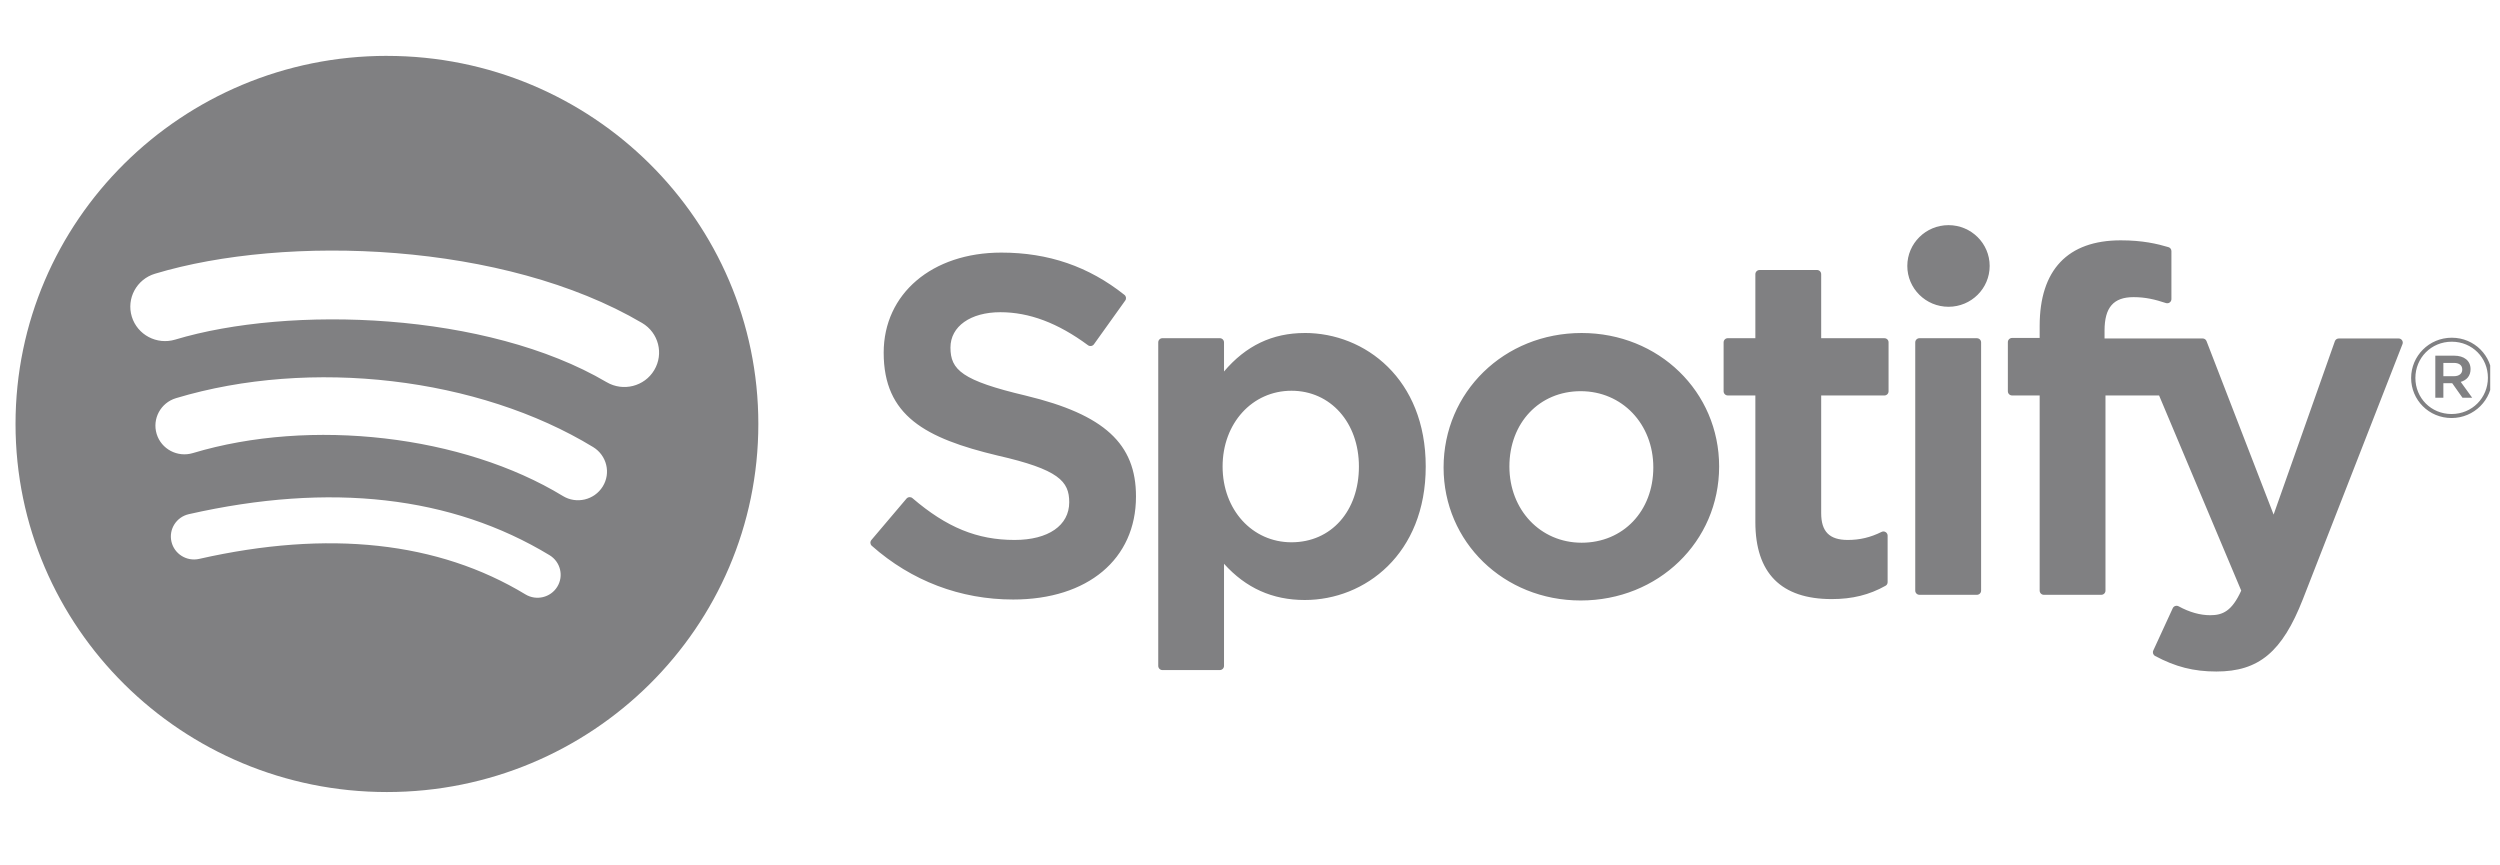 <svg width="104" height="36" viewBox="0 0 104 36" fill="none" xmlns="http://www.w3.org/2000/svg">
<g clip-path="url(#clip0_124_1867)">
<path d="M16.096 2.324C7.564 2.324 0.646 9.18 0.646 17.637C0.646 26.094 7.564 32.949 16.096 32.949C24.63 32.949 31.547 26.094 31.547 17.637C31.547 9.181 24.63 2.325 16.096 2.325L16.096 2.324ZM23.182 24.41C22.905 24.859 22.311 25.002 21.857 24.726C18.229 22.53 13.663 22.032 8.285 23.25C7.766 23.367 7.25 23.045 7.132 22.532C7.013 22.018 7.337 21.506 7.856 21.389C13.742 20.056 18.79 20.63 22.863 23.097C23.316 23.373 23.46 23.96 23.182 24.41ZM25.073 20.24C24.724 20.802 23.982 20.979 23.416 20.634C19.263 18.104 12.932 17.371 8.02 18.849C7.383 19.039 6.71 18.684 6.517 18.053C6.325 17.422 6.684 16.756 7.32 16.564C12.931 14.877 19.907 15.694 24.676 18.599C25.242 18.945 25.422 19.68 25.073 20.24V20.24ZM25.235 15.898C20.256 12.967 12.04 12.697 7.286 14.128C6.522 14.357 5.715 13.93 5.483 13.173C5.252 12.416 5.683 11.617 6.447 11.387C11.904 9.745 20.977 10.062 26.71 13.435C27.398 13.839 27.623 14.718 27.215 15.398C26.81 16.078 25.92 16.302 25.236 15.898H25.235ZM42.681 16.46C40.013 15.83 39.539 15.387 39.539 14.457C39.539 13.579 40.373 12.988 41.615 12.988C42.818 12.988 44.01 13.437 45.26 14.361C45.297 14.389 45.345 14.4 45.391 14.393C45.439 14.386 45.48 14.36 45.508 14.322L46.81 12.502C46.864 12.427 46.849 12.324 46.777 12.267C45.288 11.083 43.613 10.508 41.654 10.508C38.773 10.508 36.761 12.221 36.761 14.672C36.761 17.3 38.497 18.231 41.497 18.95C44.048 19.532 44.48 20.021 44.48 20.893C44.48 21.86 43.609 22.462 42.207 22.462C40.65 22.462 39.379 21.941 37.958 20.723C37.923 20.692 37.875 20.679 37.831 20.681C37.783 20.685 37.74 20.707 37.711 20.741L36.25 22.464C36.189 22.537 36.196 22.643 36.266 22.705C37.919 24.168 39.952 24.94 42.148 24.94C45.251 24.94 47.257 23.259 47.257 20.657C47.262 18.462 45.936 17.246 42.687 16.462L42.681 16.46ZM54.279 13.853C52.934 13.853 51.83 14.378 50.919 15.454V14.243C50.919 14.147 50.841 14.069 50.745 14.069H48.356C48.26 14.069 48.183 14.147 48.183 14.243V27.701C48.183 27.796 48.26 27.875 48.356 27.875H50.745C50.841 27.875 50.919 27.796 50.919 27.701V23.453C51.83 24.464 52.934 24.96 54.279 24.96C56.779 24.96 59.31 23.053 59.31 19.407C59.313 15.76 56.782 13.852 54.28 13.852L54.279 13.853ZM56.531 19.407C56.531 21.263 55.378 22.559 53.725 22.559C52.092 22.559 50.86 21.204 50.86 19.407C50.86 17.609 52.092 16.255 53.725 16.255C55.35 16.255 56.531 17.58 56.531 19.407V19.407ZM65.795 13.853C62.575 13.853 60.053 16.309 60.053 19.447C60.053 22.55 62.559 24.98 65.756 24.98C68.987 24.98 71.516 22.532 71.516 19.407C71.516 16.293 69.003 13.853 65.795 13.853V13.853ZM65.795 22.577C64.083 22.577 62.791 21.213 62.791 19.406C62.791 17.59 64.038 16.273 65.756 16.273C67.479 16.273 68.778 17.636 68.778 19.445C68.778 21.261 67.523 22.577 65.795 22.577ZM78.39 14.069H75.761V11.406C75.761 11.31 75.684 11.232 75.588 11.232H73.199C73.103 11.232 73.023 11.31 73.023 11.406V14.069H71.876C71.78 14.069 71.702 14.147 71.702 14.243V16.277C71.702 16.373 71.78 16.451 71.876 16.451H73.023V21.716C73.023 23.843 74.092 24.922 76.2 24.922C77.056 24.922 77.767 24.746 78.436 24.369C78.492 24.34 78.525 24.282 78.525 24.219V22.281C78.525 22.223 78.494 22.166 78.442 22.135C78.39 22.102 78.326 22.1 78.272 22.128C77.813 22.356 77.368 22.462 76.87 22.462C76.105 22.462 75.761 22.116 75.761 21.345V16.452H78.39C78.486 16.452 78.564 16.374 78.564 16.278V14.244C78.567 14.148 78.49 14.07 78.392 14.07L78.39 14.069ZM87.549 14.079V13.752C87.549 12.79 87.921 12.361 88.755 12.361C89.254 12.361 89.654 12.459 90.102 12.607C90.158 12.624 90.215 12.616 90.259 12.583C90.305 12.55 90.331 12.498 90.331 12.442V10.447C90.331 10.371 90.283 10.303 90.207 10.281C89.735 10.141 89.13 9.998 88.222 9.998C86.017 9.998 84.85 11.229 84.85 13.558V14.059H83.702C83.606 14.059 83.527 14.137 83.527 14.232V16.277C83.527 16.373 83.606 16.451 83.702 16.451H84.85V24.57C84.85 24.667 84.929 24.744 85.025 24.744H87.412C87.51 24.744 87.588 24.667 87.588 24.57V16.451H89.818L93.235 24.57C92.847 25.422 92.466 25.593 91.945 25.593C91.525 25.593 91.08 25.468 90.628 25.221C90.586 25.199 90.534 25.196 90.49 25.209C90.444 25.225 90.405 25.258 90.386 25.302L89.576 27.063C89.538 27.147 89.571 27.244 89.652 27.288C90.497 27.741 91.259 27.935 92.202 27.935C93.966 27.935 94.942 27.119 95.799 24.929L99.943 14.316C99.965 14.263 99.958 14.203 99.925 14.155C99.893 14.108 99.84 14.08 99.783 14.08H97.296C97.22 14.08 97.154 14.127 97.13 14.196L94.582 21.407L91.792 14.192C91.766 14.124 91.702 14.08 91.63 14.08H87.549V14.079ZM82.239 14.069H79.85C79.754 14.069 79.674 14.147 79.674 14.243V24.57C79.674 24.667 79.754 24.744 79.85 24.744H82.239C82.335 24.744 82.414 24.667 82.414 24.57V14.243C82.414 14.148 82.337 14.07 82.239 14.07V14.069ZM81.058 9.366C80.112 9.366 79.344 10.126 79.344 11.063C79.344 12.002 80.112 12.762 81.058 12.762C82.005 12.762 82.77 12.002 82.77 11.063C82.77 10.126 82.003 9.366 81.058 9.366ZM101.984 17.39C101.039 17.39 100.303 16.637 100.303 15.724C100.303 14.81 101.048 14.049 101.993 14.049C102.938 14.049 103.674 14.801 103.674 15.714C103.674 16.628 102.928 17.39 101.984 17.39ZM101.993 14.215C101.131 14.215 100.48 14.893 100.48 15.724C100.48 16.554 101.128 17.223 101.984 17.223C102.845 17.223 103.497 16.546 103.497 15.714C103.497 14.884 102.849 14.215 101.993 14.215ZM102.366 15.886L102.842 16.545H102.439L102.011 15.94H101.644V16.545H101.309V14.796H102.094C102.506 14.796 102.775 15.004 102.775 15.354C102.777 15.641 102.609 15.816 102.368 15.886H102.366ZM102.082 15.097H101.644V15.65H102.082C102.299 15.65 102.43 15.544 102.43 15.373C102.43 15.193 102.299 15.097 102.082 15.097Z" fill="#808082"/>
</g>
<defs>
<clipPath id="clip0_124_1867">
<rect width="103" height="35" fill="white" transform="translate(0.593 0.079)"/>
</clipPath>
</defs>
</svg>

